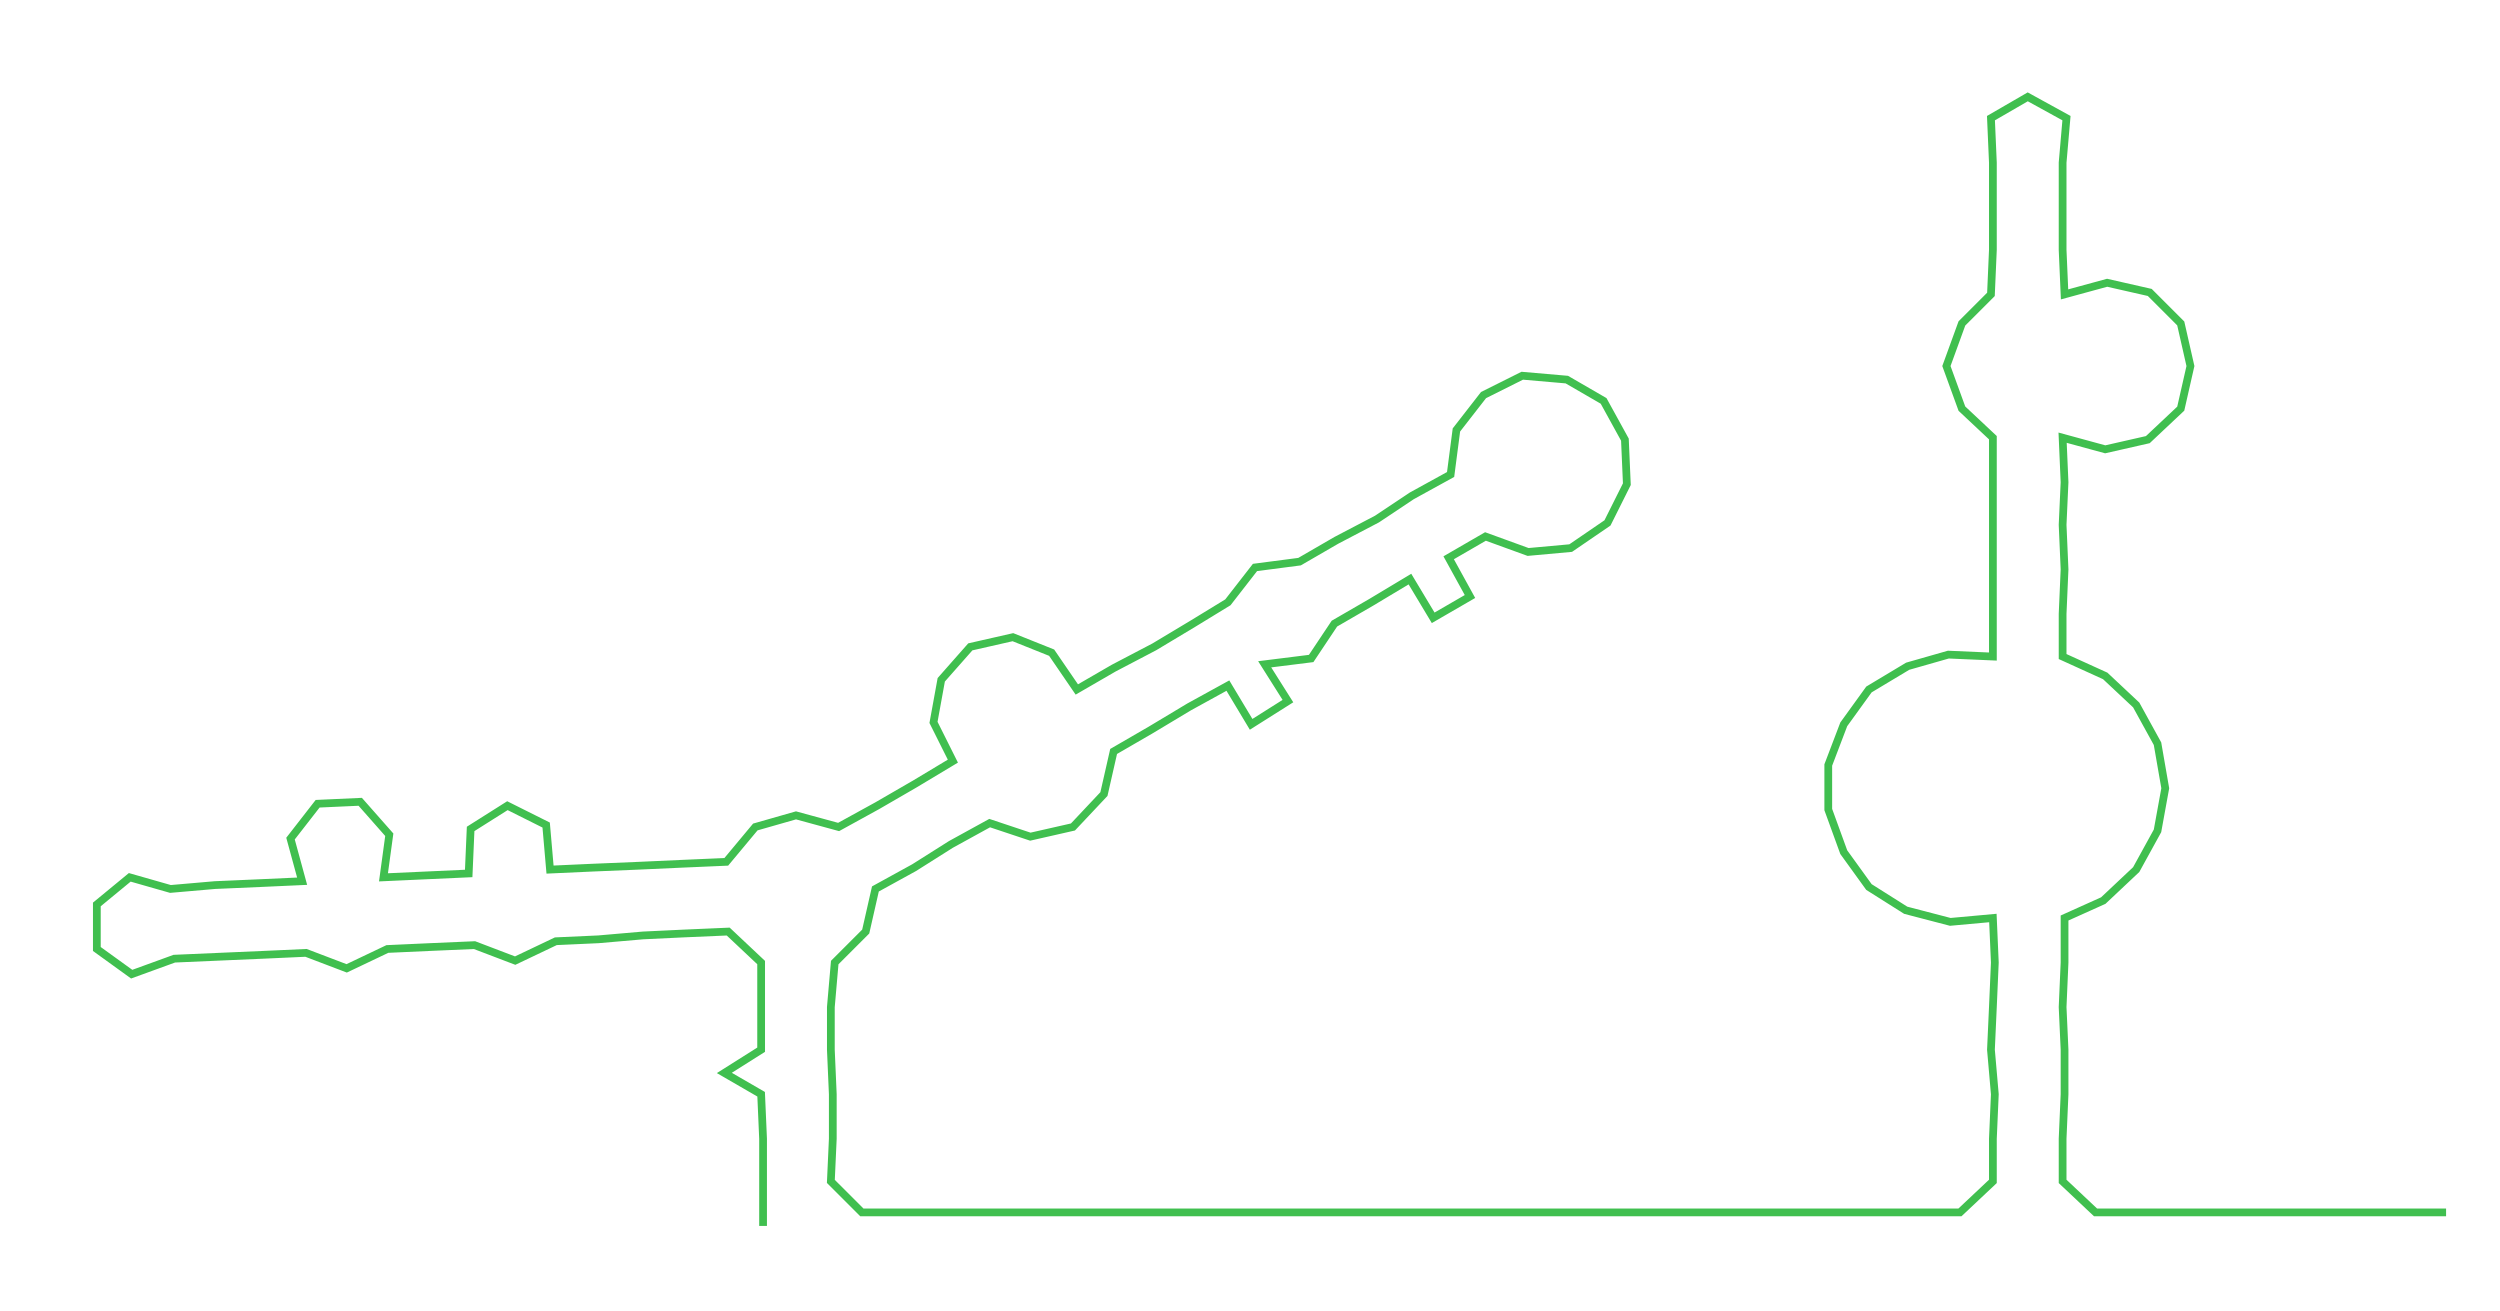 <ns0:svg xmlns:ns0="http://www.w3.org/2000/svg" width="300px" height="157.288px" viewBox="0 0 1290.84 676.78"><ns0:path style="stroke:#40bf4f;stroke-width:4px;fill:none;" d="M394 633 L394 633 L394 610 L394 588 L393 565 L374 554 L393 542 L393 520 L393 497 L376 481 L353 482 L332 483 L309 485 L287 486 L266 496 L245 488 L222 489 L200 490 L179 500 L158 492 L136 493 L113 494 L90 495 L68 503 L50 490 L50 467 L67 453 L88 459 L111 457 L134 456 L156 455 L150 433 L164 415 L186 414 L201 431 L198 453 L220 452 L242 451 L243 428 L262 416 L282 426 L284 449 L306 448 L330 447 L352 446 L375 445 L390 427 L411 421 L433 427 L453 416 L472 405 L492 393 L482 373 L486 351 L501 334 L523 329 L543 337 L556 356 L575 345 L596 334 L616 322 L634 311 L648 293 L671 290 L690 279 L711 268 L729 256 L749 245 L752 222 L766 204 L786 194 L809 196 L828 207 L839 227 L840 250 L830 270 L811 283 L789 285 L767 277 L748 288 L759 308 L740 319 L728 299 L708 311 L689 322 L677 340 L653 343 L665 362 L646 374 L634 354 L614 365 L594 377 L575 388 L570 410 L554 427 L532 432 L511 425 L491 436 L472 448 L452 459 L447 481 L431 497 L429 520 L429 542 L430 565 L430 588 L429 610 L445 626 L468 626 L491 626 L515 626 L537 626 L559 626 L583 626 L604 626 L627 626 L650 626 L672 626 L696 626 L717 626 L741 626 L763 626 L786 626 L809 626 L831 626 L854 626 L876 626 L900 626 L922 626 L945 626 L967 626 L990 626 L1012 626 L1029 610 L1029 588 L1030 565 L1028 542 L1029 520 L1030 497 L1029 474 L1007 476 L984 470 L965 458 L952 440 L944 418 L944 395 L952 374 L965 356 L985 344 L1006 338 L1029 339 L1029 317 L1029 294 L1029 271 L1029 249 L1029 226 L1013 211 L1005 189 L1013 167 L1028 152 L1029 129 L1029 107 L1029 84 L1028 61 L1047 50 L1067 61 L1065 84 L1065 107 L1065 129 L1066 152 L1088 146 L1110 151 L1126 167 L1131 189 L1126 211 L1109 227 L1087 232 L1065 226 L1066 249 L1065 271 L1066 294 L1065 317 L1065 339 L1087 349 L1103 364 L1114 384 L1118 407 L1114 429 L1103 449 L1086 465 L1066 474 L1066 497 L1065 520 L1066 542 L1066 565 L1065 588 L1065 610 L1082 626 L1104 626 L1127 626 L1150 626 L1172 626 L1195 626 L1218 626 L1240 626 L1263 626" /></ns0:svg>